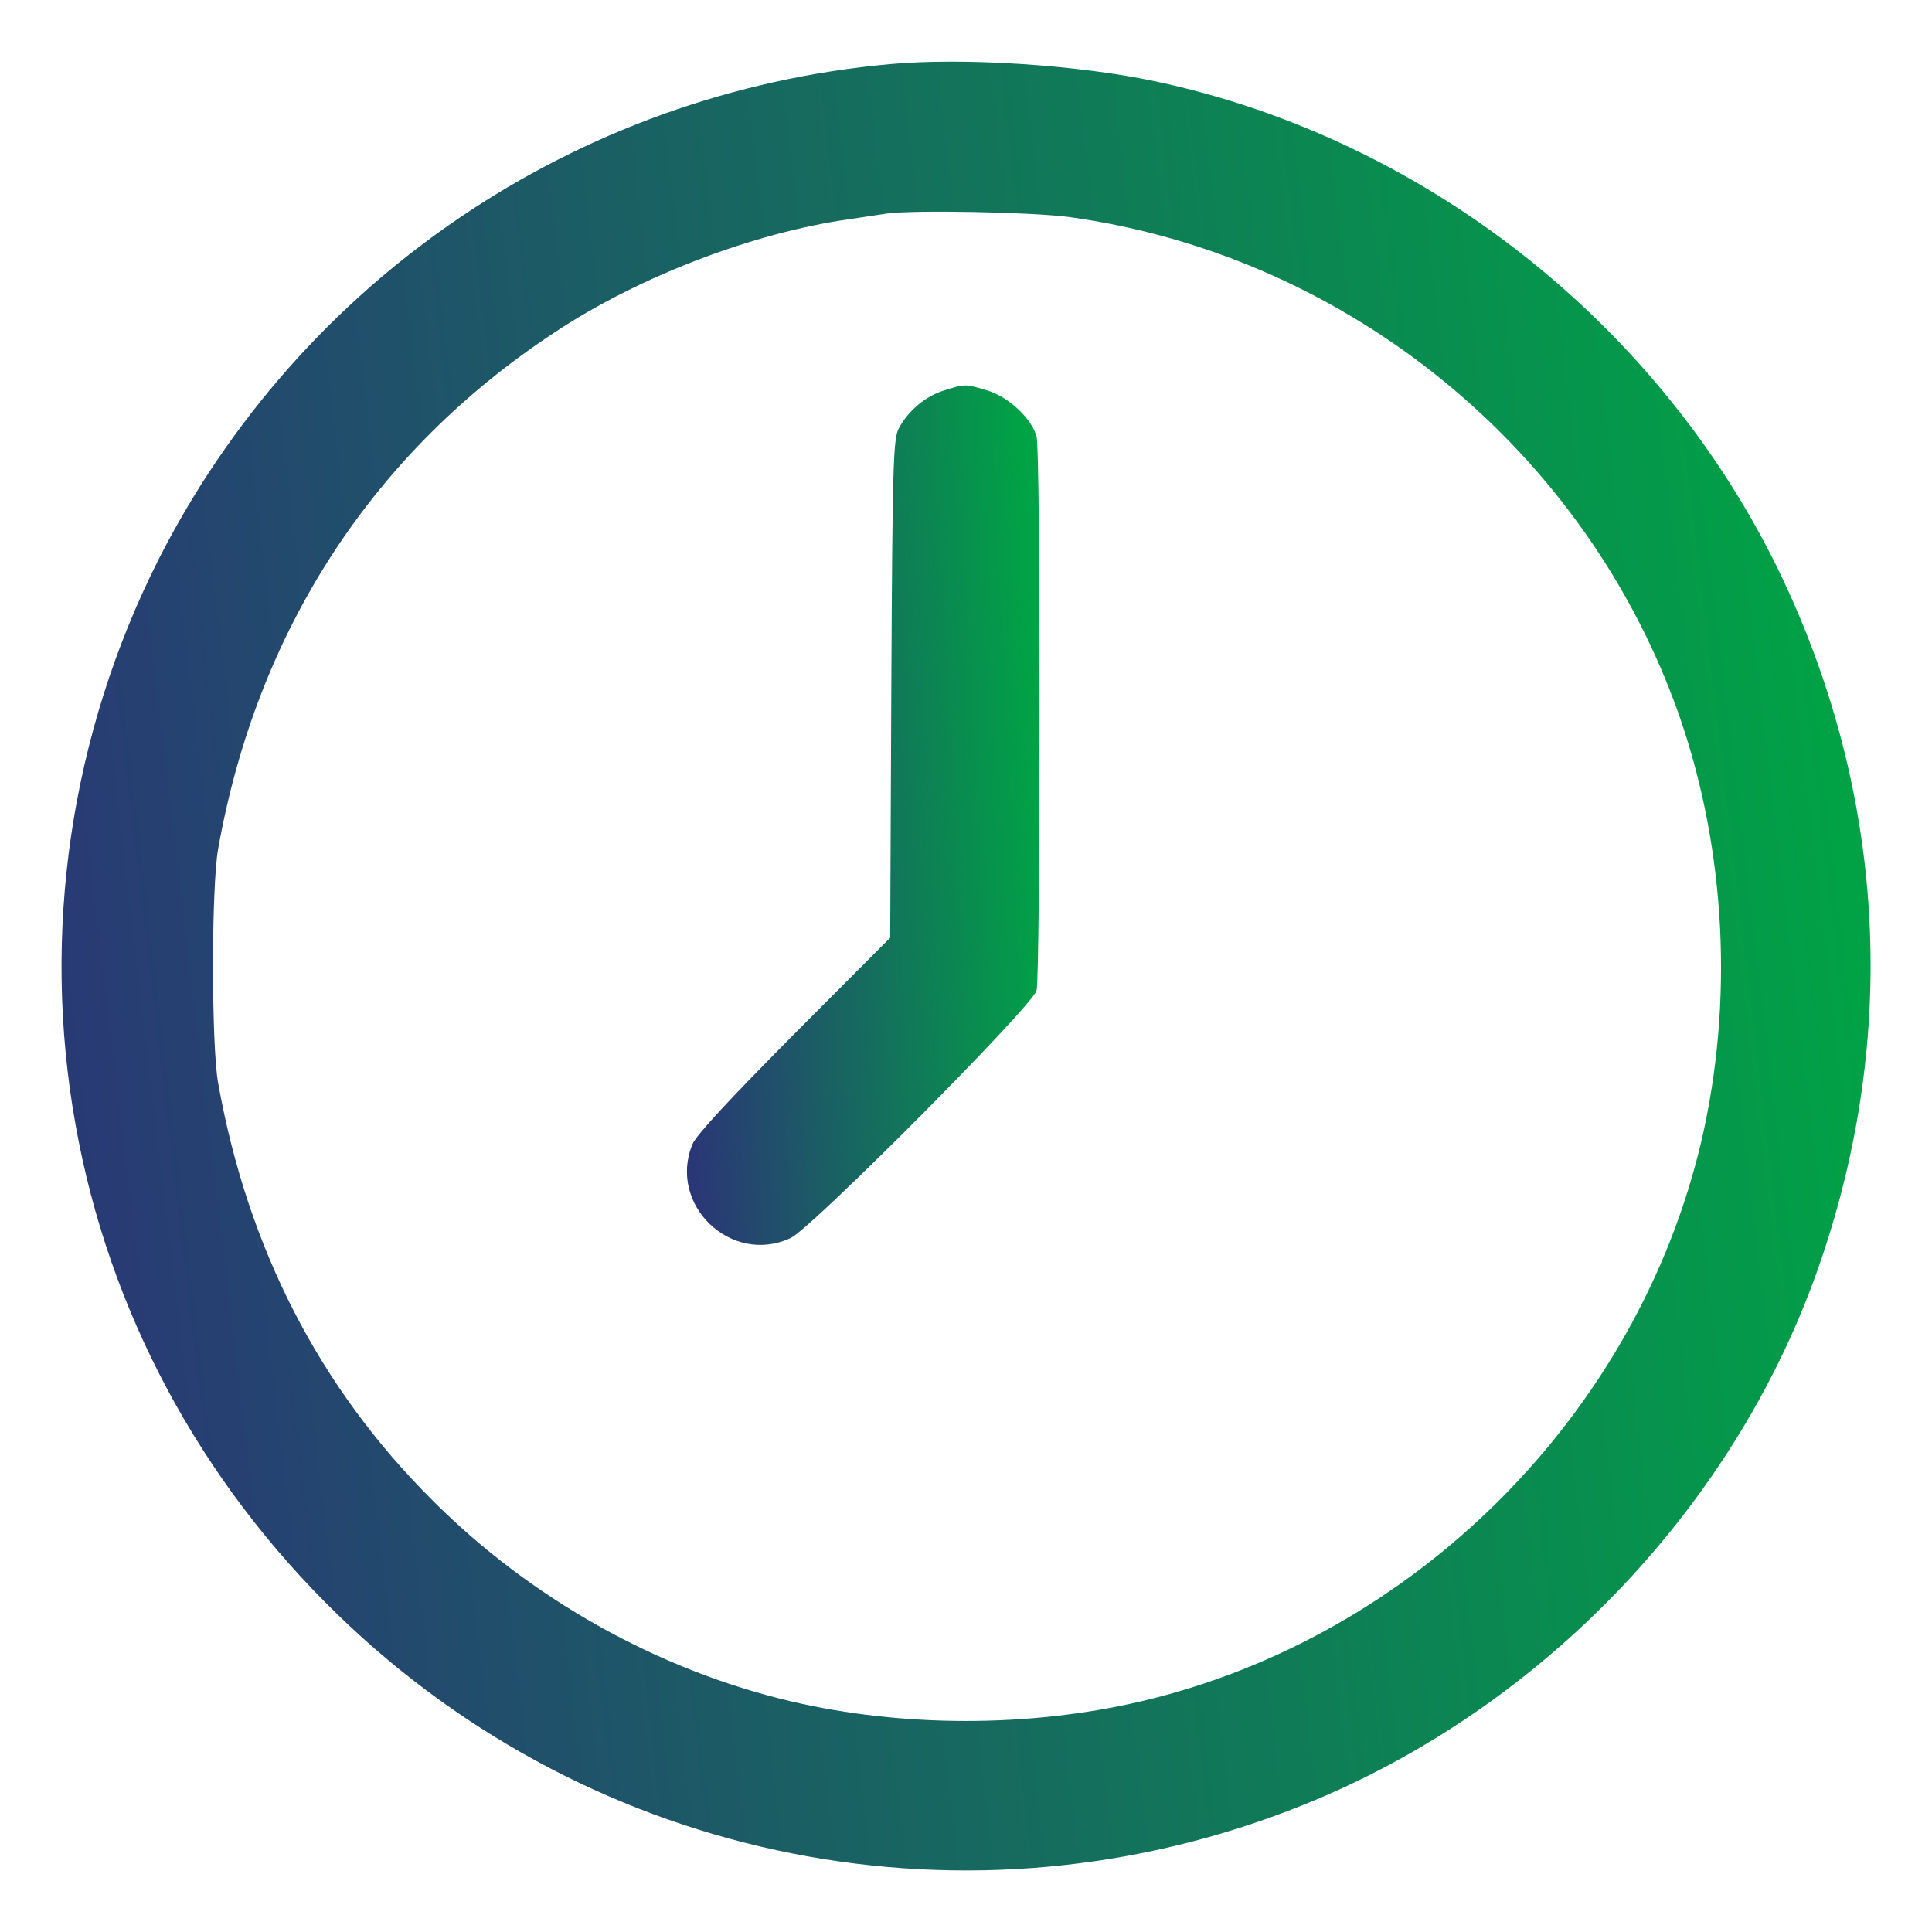 <svg width="50" height="50" viewBox="0 0 50 50" fill="none" xmlns="http://www.w3.org/2000/svg">
<path d="M23.028 1.66C14.913 2.392 7.764 7.246 4.092 14.502C1.827 19.004 1.065 24.14 1.954 29.101C2.813 33.926 5.166 38.32 8.75 41.797C15.401 48.242 25.127 50.166 33.711 46.719C39.952 44.219 45.02 38.877 47.149 32.549C49.083 26.826 48.789 20.84 46.299 15.332C43.272 8.642 37.041 3.613 29.873 2.099C27.881 1.68 24.942 1.484 23.028 1.66ZM27.657 5.615C34.913 6.611 41.104 11.699 43.487 18.603C44.668 22.041 44.864 25.947 44.034 29.521C42.373 36.611 36.612 42.373 29.522 44.033C26.641 44.707 23.36 44.707 20.479 44.033C17.032 43.222 13.731 41.377 11.182 38.818C8.262 35.908 6.407 32.295 5.645 28.027C5.469 27.041 5.469 22.969 5.645 21.973C6.651 16.308 9.659 11.689 14.366 8.594C16.534 7.158 19.493 6.025 21.973 5.674C22.373 5.615 22.813 5.547 22.95 5.527C23.663 5.43 26.661 5.488 27.657 5.615Z" fill="url(#paint0_linear_159_304)"/>
<path d="M24.425 10.107C23.956 10.254 23.507 10.625 23.262 11.084C23.116 11.348 23.096 12.031 23.067 17.822L23.038 24.268L20.557 26.758C18.927 28.398 18.018 29.375 17.921 29.61C17.276 31.182 18.927 32.754 20.46 32.041C21.007 31.787 26.72 26.035 26.827 25.635C26.925 25.264 26.934 11.66 26.827 11.299C26.7 10.83 26.104 10.274 25.557 10.107C24.971 9.932 24.981 9.932 24.425 10.107Z" fill="url(#paint1_linear_159_304)"/>
<defs>
<linearGradient id="paint0_linear_159_304" x1="1.592" y1="40.884" x2="50.534" y2="35.078" gradientUnits="userSpaceOnUse">
<stop stop-color="#2A3676"/>
<stop offset="1" stop-color="#00A445"/>
</linearGradient>
<linearGradient id="paint1_linear_159_304" x1="17.777" y1="28.643" x2="27.429" y2="28.173" gradientUnits="userSpaceOnUse">
<stop stop-color="#2A3676"/>
<stop offset="1" stop-color="#00A445"/>
</linearGradient>
</defs>
</svg>
